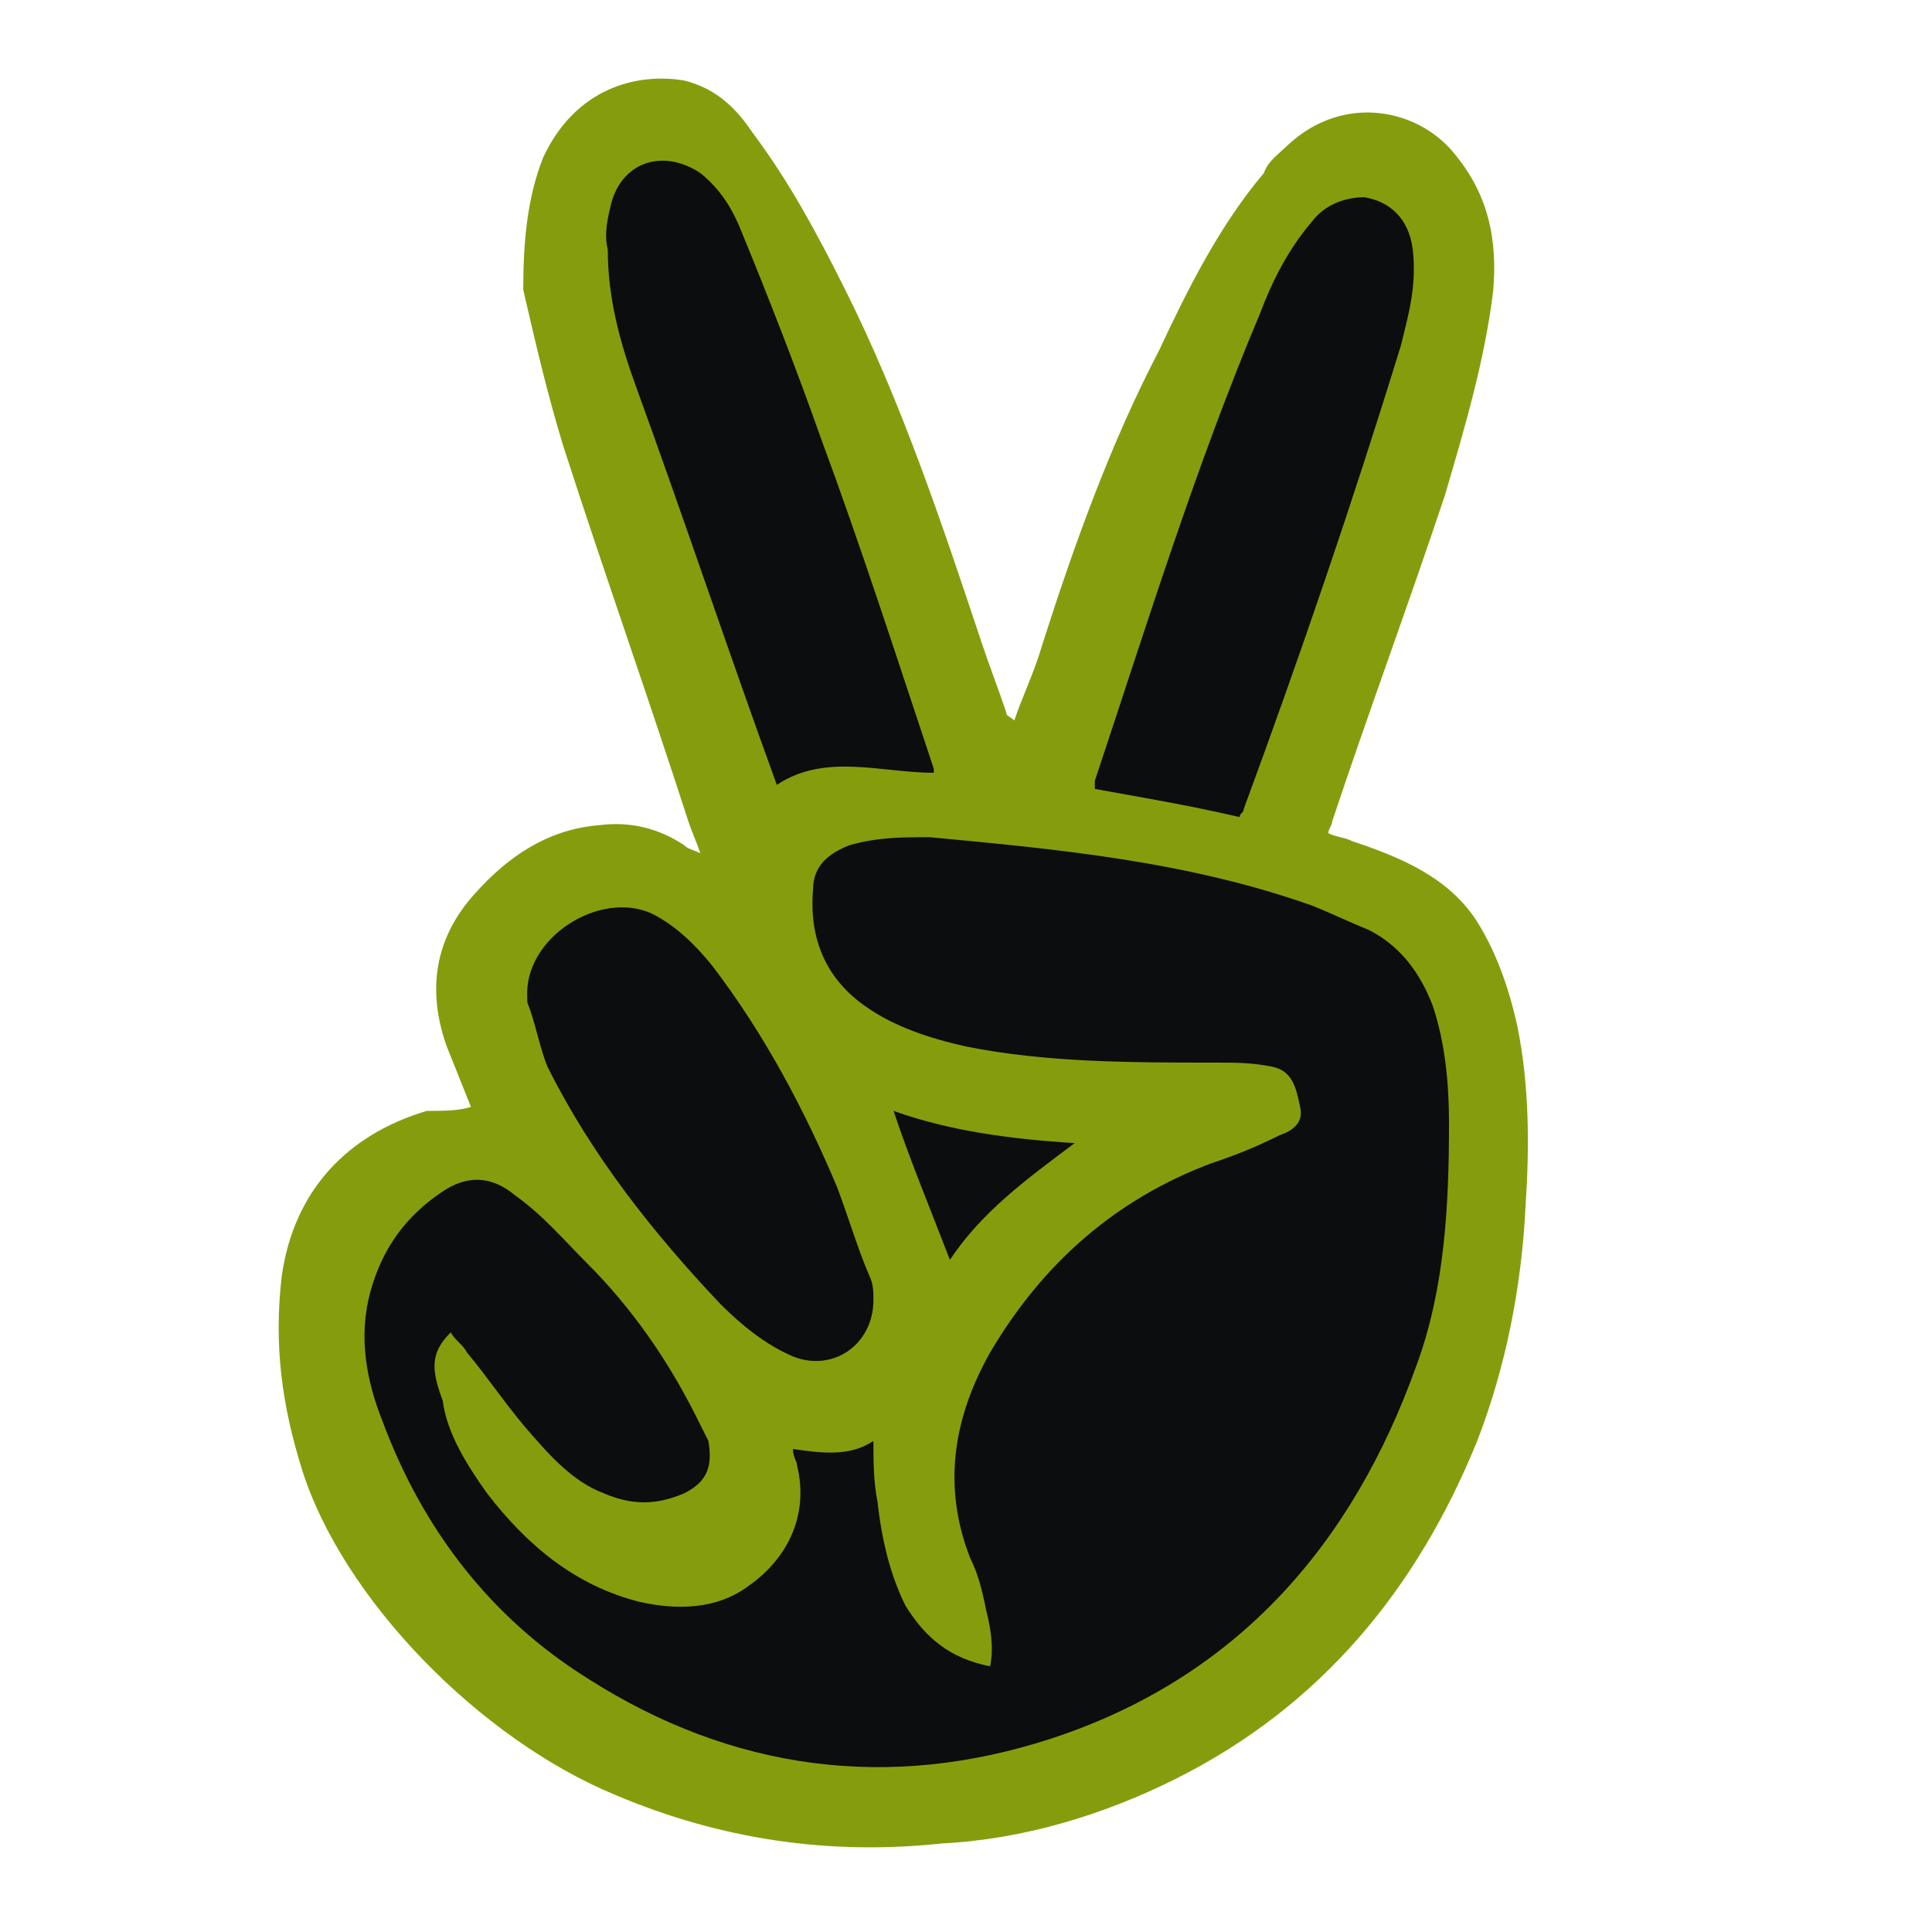 <svg xmlns="http://www.w3.org/2000/svg" viewBox="0 0 48 48" width="25px" height="25px" class="angel">
  <path fill="#0c0d0f" d="M8.5,36.3c1,3,4.1,6.3,7.2,7.5c2.4,1,5,1.4,7.6,1.1c2-0.2,3.8-0.7,5.4-1.5c3.3-1.7,5.6-4.3,7-7.9c0.6-1.6,1-3.4,1.1-5.5c0.1-1.6,0.1-3-0.2-4.3c-0.2-0.9-0.4-1.6-0.8-2.2c-0.5-0.7-1.3-1.2-2.6-1.6l-1.7-0.5l1.3-3.7c0.7-1.9,1.3-3.8,1.9-5.7c0.5-1.5,1-3.2,1.2-4.9c0.1-1.1-0.1-1.9-0.6-2.6c-0.4-0.4-0.9-0.7-1.5-0.8c-0.5,0-0.9,0.1-1.3,0.5c-0.2,0.2-0.4,0.4-0.6,0.6c-1.1,1.4-1.9,2.9-2.5,4.2c-1,2-1.8,4.3-2.8,7.2c-0.1,0.5-0.3,0.9-0.5,1.3l-0.7,1.9l-1.1-0.9c-0.3-0.2-0.4-0.5-0.5-0.7l-0.6-1.9c-1-2.8-2-5.8-3.3-8.5c-0.6-1.2-1.3-2.5-2.2-3.7c-0.4-0.6-0.7-0.8-1.1-0.9c-0.8-0.2-1.9,0.1-2.4,1.3C14.1,5.2,14,6,14.2,6.9c0.3,1.5,0.6,2.7,1,3.8c0.7,2.2,1.4,4.4,2.2,6.6l2,6.1l-2.7-1.7c-0.4-0.3-0.9-0.4-1.3-0.4c-0.1,0-0.2,0-0.2,0c-0.9,0.1-1.7,0.5-2.5,1.4c-0.8,0.9-0.9,1.7-0.5,2.8l1,2.5l-2,0.6c-1.7,0.5-2.7,1.6-2.9,3.3C7.9,33.3,8,34.7,8.5,36.3z"/>
  <path fill="#859d0d" d="M11.7,27.5c-0.2-0.5-0.4-1-0.6-1.5c-0.5-1.4-0.3-2.7,0.7-3.8c0.8-0.9,1.8-1.6,3.1-1.7c0.8-0.1,1.5,0.1,2.1,0.5c0.1,0.1,0.2,0.1,0.4,0.2c-0.1-0.3-0.2-0.5-0.3-0.8c-1-3.1-2.1-6.2-3.1-9.3c-0.4-1.3-0.7-2.6-1-3.9C13,6,13.1,4.9,13.5,3.9c0.8-1.7,2.3-2.1,3.5-1.9c0.8,0.2,1.3,0.7,1.7,1.3c0.9,1.2,1.6,2.5,2.3,3.9c1.4,2.8,2.4,5.8,3.4,8.8c0.2,0.6,0.4,1.1,0.6,1.7c0,0.1,0.1,0.1,0.2,0.2c0.2-0.6,0.5-1.2,0.7-1.9c0.8-2.5,1.7-5,2.9-7.3c0.7-1.5,1.5-3.1,2.6-4.4C31.5,4,31.8,3.8,32,3.6c1.4-1.3,3.3-0.9,4.2,0.3c0.8,1,1,2.1,0.9,3.3c-0.2,1.7-0.7,3.4-1.2,5.1C35,15,34,17.7,33.1,20.4c0,0.1-0.1,0.2-0.1,0.3c0.2,0.1,0.4,0.1,0.6,0.2c1.2,0.4,2.4,0.9,3.1,2c0.5,0.8,0.8,1.7,1,2.6c0.3,1.5,0.3,3,0.2,4.5c-0.1,2-0.5,4-1.2,5.8c-1.5,3.7-3.9,6.6-7.5,8.4c-1.8,0.9-3.8,1.5-5.8,1.6c-2.8,0.3-5.5-0.1-8.1-1.2c-3.4-1.4-6.8-4.9-7.8-8.1c-0.5-1.6-0.7-3.1-0.5-4.8c0.3-2.1,1.6-3.5,3.6-4.1C11,27.6,11.4,27.6,11.7,27.5z M11.2,33.1c0.1,0.2,0.3,0.3,0.4,0.5c0.5,0.6,0.9,1.2,1.4,1.8c0.6,0.7,1.2,1.4,2,1.7c0.7,0.3,1.3,0.3,2,0c0.6-0.3,0.7-0.7,0.6-1.3c-0.1-0.2-0.2-0.4-0.3-0.6c-0.7-1.4-1.6-2.7-2.7-3.8c-0.6-0.6-1.1-1.2-1.8-1.7c-0.6-0.5-1.2-0.5-1.8-0.1c-0.9,0.6-1.5,1.4-1.8,2.5c-0.3,1.1-0.1,2.2,0.3,3.2c1,2.7,2.7,4.9,5.1,6.4c3.6,2.3,7.5,2.8,11.5,1.5c4.6-1.5,7.5-4.8,9.1-9.3c0.7-1.9,0.8-4,0.8-6c0-1-0.1-2-0.4-2.9c-0.3-0.8-0.8-1.5-1.6-1.9c-0.5-0.2-0.9-0.4-1.4-0.6c-3.1-1.1-6.3-1.4-9.5-1.7c-0.7,0-1.3,0-2,0.2c-0.5,0.2-0.9,0.5-0.9,1.1c-0.1,1.2,0.3,2.2,1.3,2.9c0.7,0.5,1.6,0.8,2.5,1c2,0.4,4.1,0.4,6.2,0.4c0.5,0,0.9,0,1.4,0.1c0.5,0.1,0.6,0.5,0.7,1c0.1,0.4-0.2,0.6-0.5,0.7c-0.6,0.3-1.1,0.5-1.7,0.7c-2.4,0.9-4.2,2.5-5.5,4.7c-0.9,1.6-1.2,3.3-0.5,5.1c0.2,0.4,0.3,0.8,0.4,1.3c0.1,0.4,0.2,0.9,0.1,1.4c-1-0.2-1.6-0.7-2.1-1.5c-0.4-0.8-0.6-1.7-0.7-2.6c-0.1-0.5-0.1-1-0.1-1.5c-0.6,0.4-1.3,0.3-2,0.2c0,0.2,0.1,0.3,0.1,0.4c0.3,1.2-0.2,2.3-1.2,3c-0.8,0.6-1.8,0.6-2.7,0.4c-1.6-0.4-2.8-1.4-3.8-2.7c-0.5-0.7-1-1.5-1.1-2.3C10.7,34,10.7,33.6,11.2,33.1z M23.2,19.2c0,0,0-0.1,0-0.1c-0.9-2.7-1.8-5.5-2.8-8.2c-0.6-1.7-1.3-3.5-2-5.2c-0.2-0.5-0.5-1-1-1.4C16.5,3.7,15.5,4,15.2,5c-0.1,0.4-0.2,0.8-0.1,1.2c0,1.2,0.3,2.3,0.7,3.4c1.2,3.3,2.3,6.6,3.5,9.9c0,0,0,0,0,0C20.5,18.7,21.9,19.2,23.2,19.2z M30.8,20.3c0-0.1,0.1-0.1,0.1-0.2c1.4-3.8,2.7-7.6,3.9-11.5c0.2-0.8,0.4-1.5,0.3-2.4c-0.1-0.8-0.6-1.2-1.2-1.3c-0.5,0-1,0.2-1.3,0.6c-0.6,0.7-1,1.5-1.3,2.3c-1.6,3.8-2.8,7.7-4.1,11.6c0,0,0,0.1,0,0.2C28.3,19.8,29.5,20,30.8,20.3z M21.7,32.3c0-0.2,0-0.4-0.1-0.6c-0.3-0.7-0.5-1.4-0.8-2.2c-0.8-1.9-1.8-3.8-3.1-5.5c-0.4-0.5-0.9-1-1.5-1.3c-1.3-0.6-3.2,0.6-3.1,2.1c0,0,0,0.1,0,0.1c0.2,0.5,0.3,1.1,0.5,1.6c1.1,2.2,2.6,4.1,4.3,5.9c0.5,0.5,1.1,1,1.8,1.3C20.7,34.1,21.7,33.4,21.7,32.3z M23.6,31.3c0.8-1.2,1.9-2,3.1-2.9c-1.6-0.1-3.1-0.3-4.5-0.8C22.6,28.8,23.1,30,23.6,31.3z"/>
</svg>
